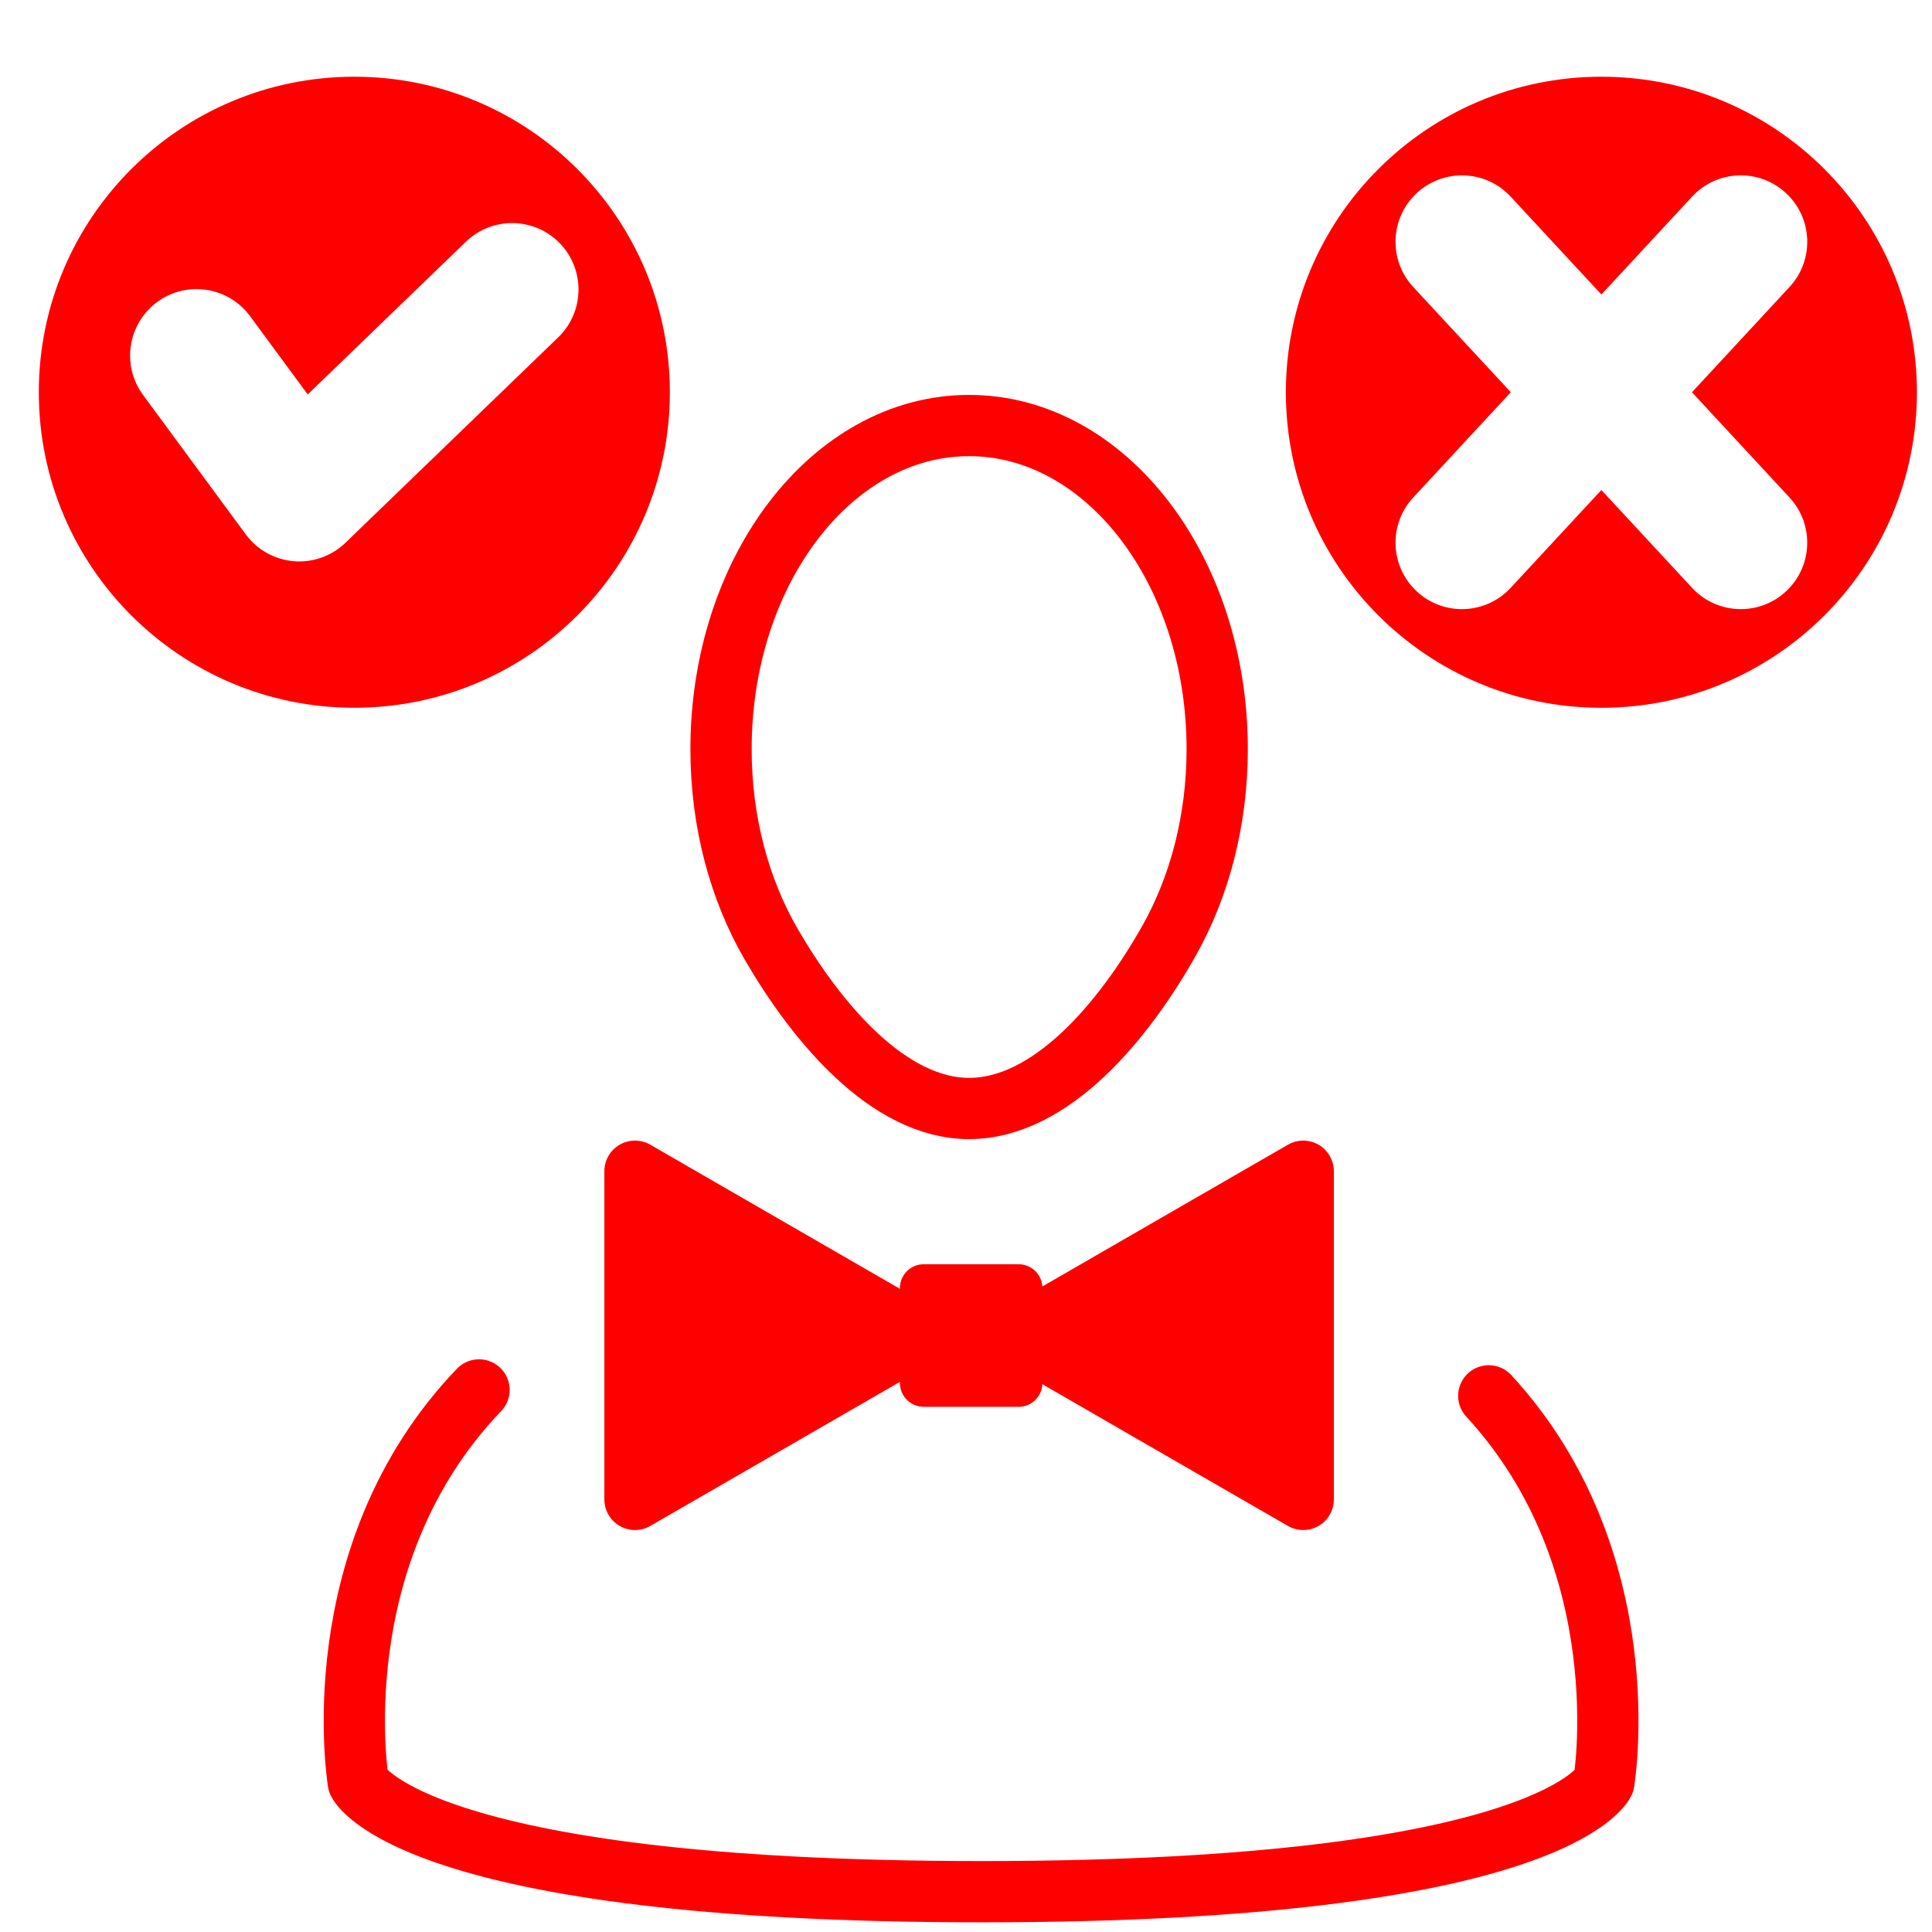 <?xml version="1.0" encoding="utf-8"?>
<!-- Generator: Adobe Illustrator 16.0.0, SVG Export Plug-In . SVG Version: 6.00 Build 0)  -->
<!DOCTYPE svg PUBLIC "-//W3C//DTD SVG 1.1//EN" "http://www.w3.org/Graphics/SVG/1.1/DTD/svg11.dtd">
<svg version="1.1" id="Calque_1" xmlns="http://www.w3.org/2000/svg" xmlns:xlink="http://www.w3.org/1999/xlink" x="0px" y="0px"
	 width="128px" height="128px" viewBox="0 0 128 128" enable-background="new 0 0 128 128" xml:space="preserve">
<g>
	<path fill="#FF0000" d="M106.095,5.083c-11.544,0-20.903,9.358-20.903,20.905s9.359,20.905,20.903,20.905
		c11.546,0,20.905-9.358,20.905-20.905S117.641,5.083,106.095,5.083z M118.56,32.961c1.652,1.783,1.548,4.568-0.237,6.221
		c-0.845,0.785-1.919,1.174-2.99,1.174c-1.184,0-2.362-0.475-3.229-1.41l-6.009-6.482l-6.009,6.482
		c-0.866,0.936-2.048,1.41-3.229,1.41c-1.07,0-2.144-0.389-2.991-1.174c-1.783-1.653-1.888-4.438-0.236-6.221l6.465-6.974
		l-6.465-6.974c-1.651-1.784-1.547-4.569,0.236-6.221c1.786-1.653,4.57-1.546,6.221,0.237l6.009,6.482l6.009-6.482
		c1.65-1.784,4.436-1.892,6.219-0.237c1.785,1.652,1.89,4.437,0.237,6.221l-6.464,6.974L118.56,32.961z"/>
</g>
<g>
	<path fill="#FF0000" d="M23.475,5.083c-11.546,0-20.904,9.358-20.904,20.904s9.358,20.904,20.904,20.904
		s20.904-9.358,20.904-20.904S35.021,5.083,23.475,5.083z M36.984,22.349L22.886,35.96c-0.824,0.795-1.922,1.236-3.058,1.236
		c-0.122,0-0.245-0.005-0.368-0.016c-1.265-0.105-2.422-0.752-3.175-1.774l-6.807-9.238c-1.442-1.958-1.023-4.713,0.932-6.156
		c1.958-1.444,4.714-1.022,6.155,0.932l3.822,5.188l10.481-10.118c1.749-1.689,4.537-1.64,6.225,0.108
		C38.781,17.873,38.732,20.66,36.984,22.349z"/>
</g>
<path fill="none" stroke="#FF0000" stroke-width="4.058" stroke-linecap="round" stroke-linejoin="round" stroke-miterlimit="10" d="
	M61.838,121.599"/>
<g>
	
		<polygon fill="#FF0000" stroke="#FF0000" stroke-width="4.058" stroke-linecap="round" stroke-linejoin="round" stroke-miterlimit="10" points="
		42.069,88.469 42.069,77.597 51.484,83.033 60.901,88.469 51.484,93.906 42.069,99.339 	"/>
	
		<polygon fill="#FF0000" stroke="#FF0000" stroke-width="4.058" stroke-linecap="round" stroke-linejoin="round" stroke-miterlimit="10" points="
		86.342,88.469 86.342,77.597 76.924,83.033 67.51,88.469 76.924,93.906 86.342,99.339 	"/>
	<path fill="#FF0000" d="M69.064,91.623c0,0.875-0.705,1.582-1.579,1.582h-6.284c-0.873,0-1.581-0.707-1.581-1.582V85.34
		c0-0.873,0.708-1.581,1.581-1.581h6.284c0.874,0,1.579,0.708,1.579,1.581V91.623z"/>
</g>
<path fill="none" stroke="#FF0000" stroke-width="4.058" stroke-miterlimit="10" d="M80.642,49.631
	c0,4.743-1.181,9.127-3.18,12.678c-2.994,5.313-7.815,11.131-13.257,11.131c-5.351,0-10.106-5.708-13.106-10.873
	c-2.089-3.596-3.329-8.077-3.329-12.936c0-11.84,7.358-21.438,16.436-21.438C73.283,28.193,80.642,37.791,80.642,49.631z"/>
<path fill="none" stroke="#FF0000" stroke-width="4.058" stroke-linecap="round" stroke-linejoin="round" stroke-miterlimit="10" d="
	M98.635,92.479c10.087,10.937,7.625,25.597,7.625,25.597s-3.334,7.253-41.212,7.253c-37.877,0-41.309-7.253-41.309-7.253
	s-2.519-15.017,7.998-25.99"/>
<g id="Calque_2" display="none">
	<g display="inline">
		<path fill="#FF0000" d="M58.242,71.699l2.234,26.217l31.167-59.624L32.04,69.458L58.242,71.699z M64.55,77.678l-0.964-11.313
			l-2.424-0.214l-8.907-0.758L78.004,51.93L64.55,77.678z M70.143,16.587V9.075h-5.768v7.512
			c-23.596,1.438-42.438,20.281-43.876,43.869h-7.512v5.767h7.512c1.438,23.59,20.281,42.424,43.876,43.869v7.506h5.768v-7.506
			c23.588-1.445,42.416-20.279,43.861-43.869h7.52v-5.767h-7.52C112.559,36.868,93.73,18.026,70.143,16.587z M67.259,104.465
			c-22.72-0.044-41.095-18.427-41.125-41.125c0.029-22.712,18.404-41.087,41.125-41.131c22.697,0.044,41.072,18.419,41.116,41.131
			C108.331,86.053,89.956,104.421,67.259,104.465z"/>
	</g>
</g>
</svg>
